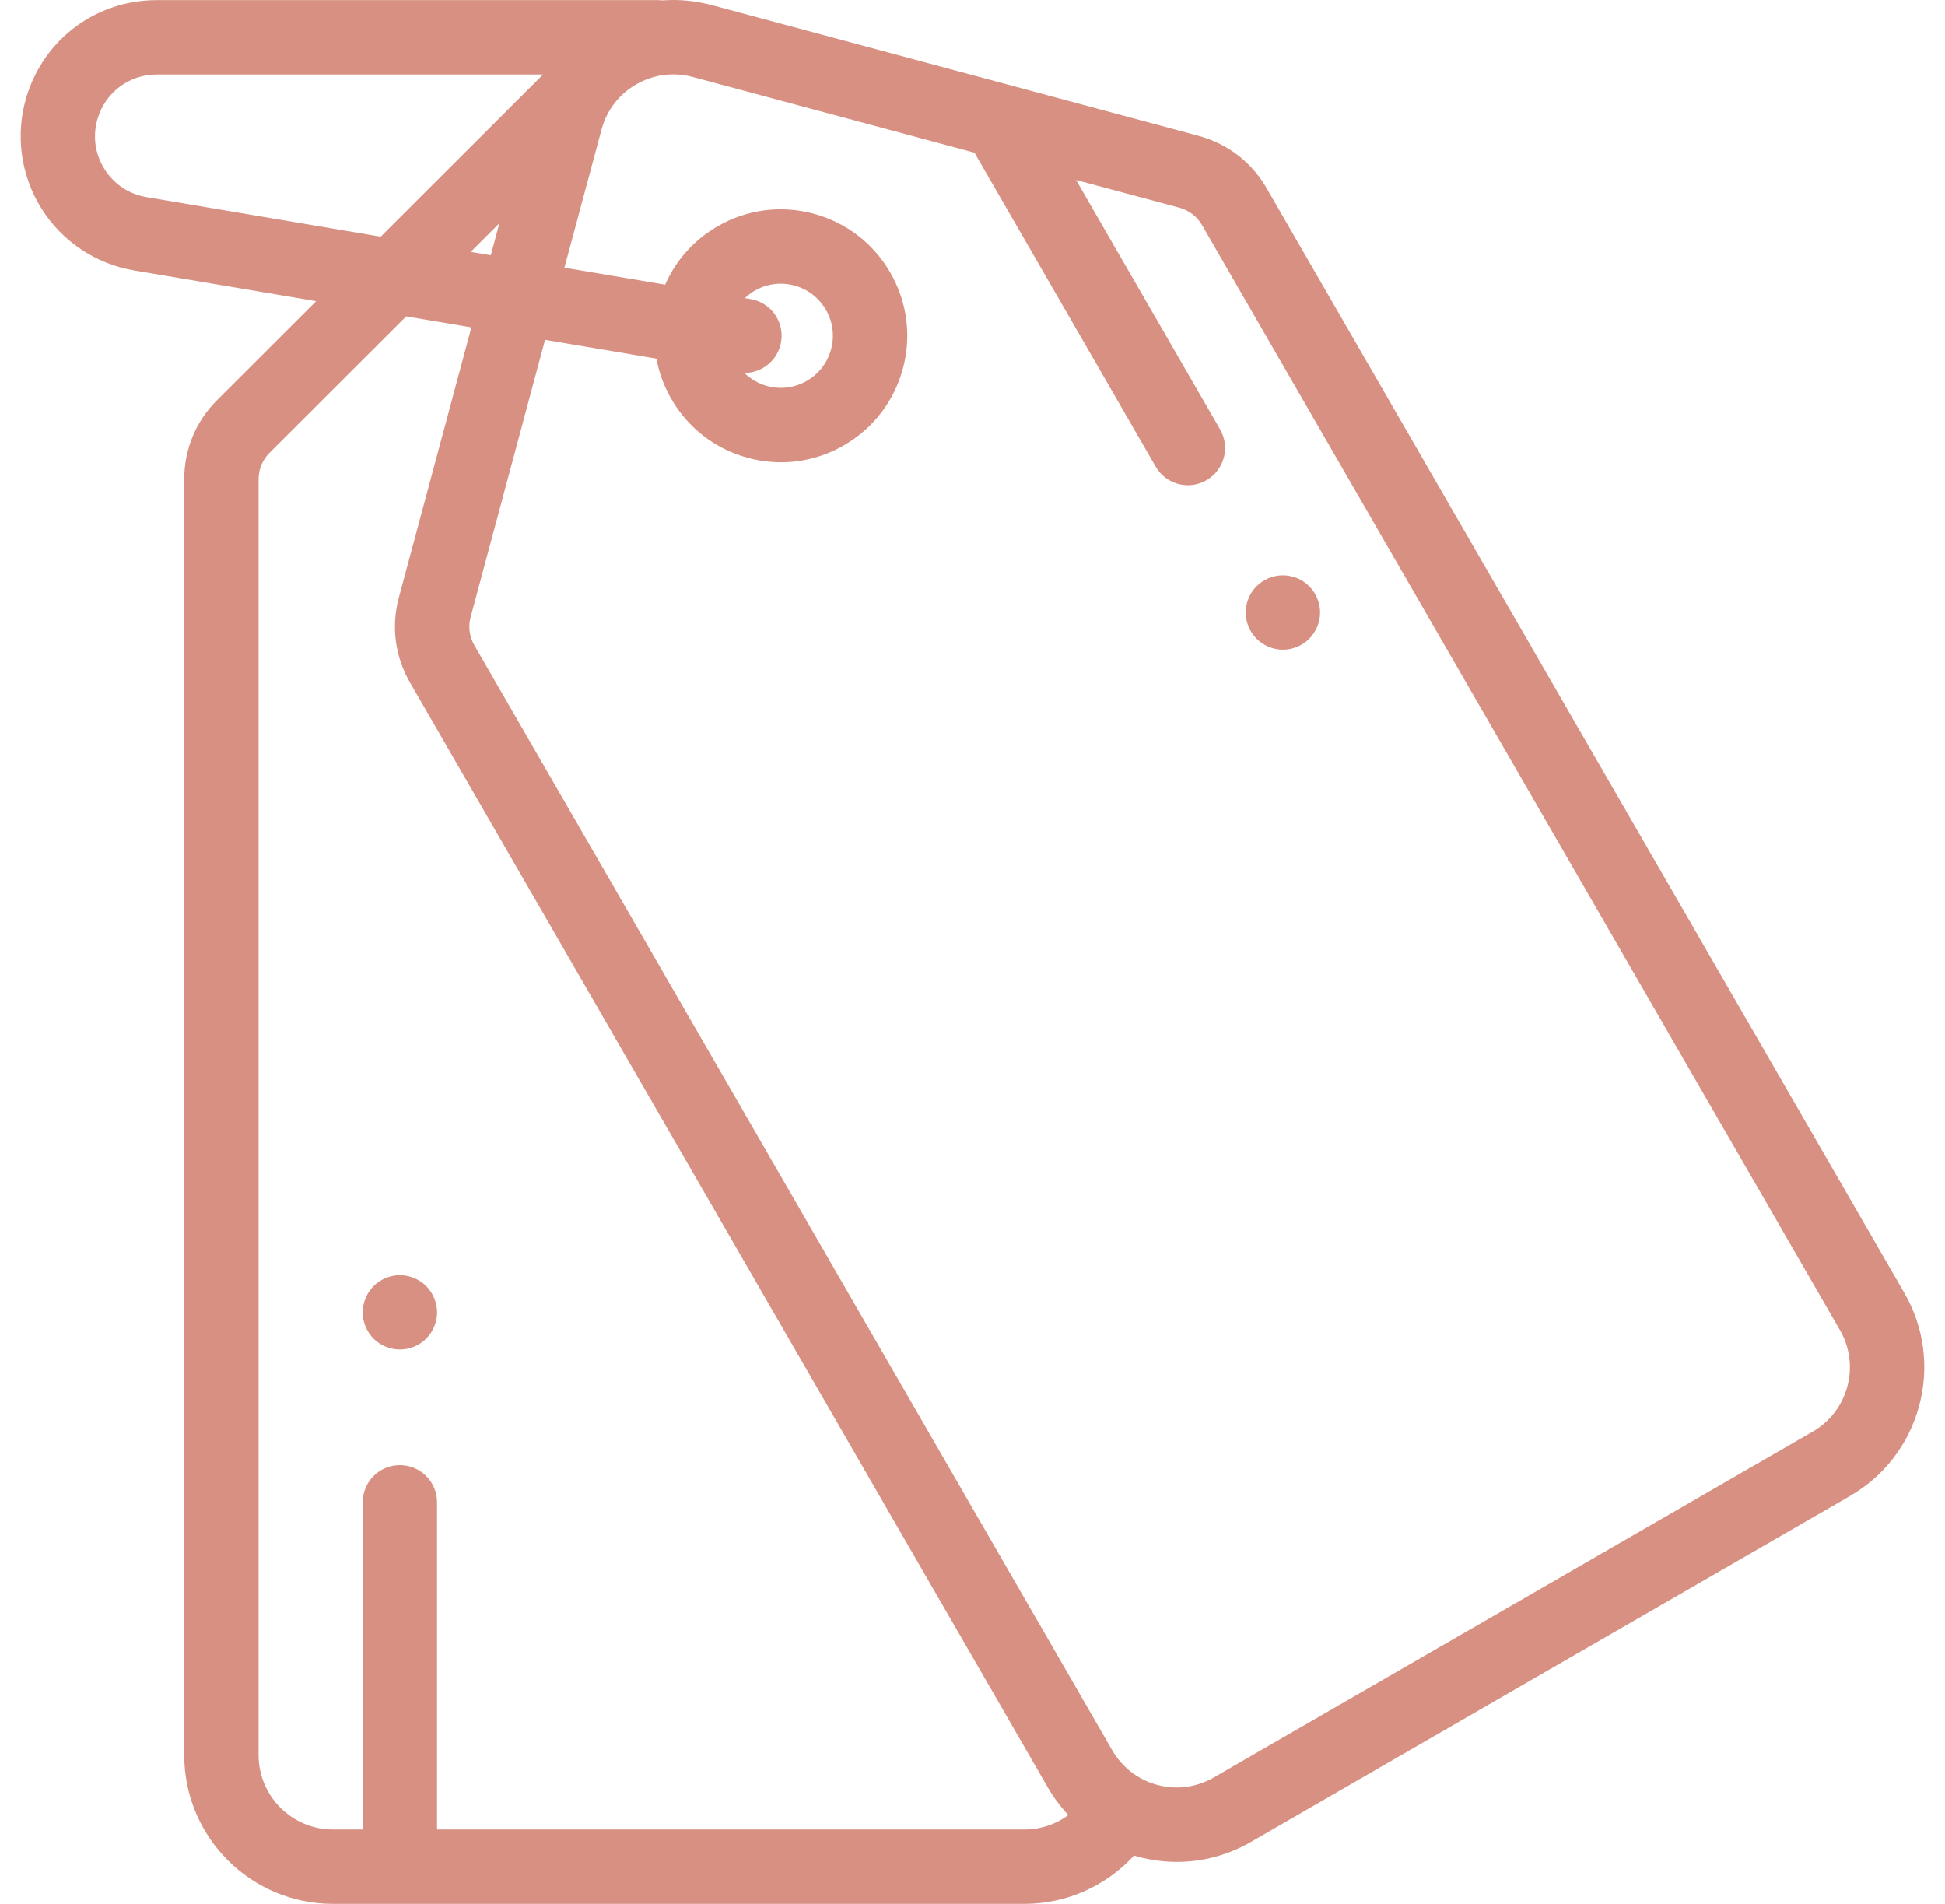 <svg width="47" height="46" viewBox="0 0 47 46" fill="none" xmlns="http://www.w3.org/2000/svg">
<path d="M46.017 31.238L30.602 4.538C30.242 3.916 29.662 3.47 28.967 3.283L17.203 0.124C16.807 0.018 16.402 -0.02 16.005 0.01C15.97 0.006 15.935 0.003 15.899 0.003H3.789C2.329 0.003 1.065 0.941 0.641 2.337C0.367 3.241 0.495 4.22 0.993 5.023C1.49 5.826 2.31 6.377 3.241 6.534L7.64 7.277L5.243 9.671C4.733 10.18 4.452 10.857 4.452 11.578V42.406C4.452 44.388 6.064 46 8.046 46H24.757C25.773 46 26.731 45.565 27.404 44.832C27.437 44.842 27.469 44.852 27.503 44.861C27.812 44.944 28.126 44.985 28.439 44.985C29.061 44.985 29.676 44.822 30.23 44.502L44.702 36.147C45.533 35.667 46.127 34.892 46.376 33.965C46.624 33.037 46.497 32.069 46.017 31.238ZM3.54 4.762C3.112 4.69 2.749 4.447 2.52 4.077C2.291 3.707 2.235 3.275 2.361 2.859C2.553 2.225 3.127 1.8 3.789 1.8H13.123L9.2 5.718L3.54 4.762ZM12.067 5.394L11.86 6.167L11.375 6.085L12.067 5.394ZM24.757 44.203H10.561V36.298C10.561 35.802 10.159 35.4 9.663 35.4C9.167 35.4 8.765 35.802 8.765 36.298V44.203H8.046C7.055 44.203 6.249 43.397 6.249 42.406V11.578C6.249 11.338 6.343 11.112 6.512 10.942L9.815 7.644L11.391 7.91L9.637 14.442C9.45 15.138 9.546 15.865 9.906 16.488L25.32 43.187C25.461 43.431 25.628 43.654 25.817 43.855C25.514 44.077 25.144 44.203 24.757 44.203ZM44.64 33.5C44.516 33.963 44.219 34.351 43.803 34.591L29.331 42.946C28.915 43.186 28.431 43.25 27.968 43.126C27.504 43.001 27.116 42.704 26.876 42.288L11.462 15.59C11.342 15.382 11.31 15.14 11.373 14.908L13.171 8.211L15.862 8.665C15.925 9.004 16.045 9.333 16.223 9.64C16.631 10.347 17.289 10.852 18.077 11.063C18.34 11.134 18.608 11.169 18.873 11.169C19.402 11.169 19.925 11.03 20.395 10.758C21.102 10.35 21.607 9.691 21.819 8.903C22.03 8.115 21.921 7.292 21.513 6.585C21.105 5.879 20.447 5.373 19.659 5.162C18.87 4.951 18.047 5.059 17.341 5.467C16.771 5.796 16.333 6.287 16.073 6.878L13.639 6.467L14.536 3.129C14.66 2.665 14.958 2.278 15.374 2.038C15.65 1.879 15.957 1.797 16.268 1.797C16.425 1.797 16.582 1.818 16.737 1.859L23.551 3.689C23.557 3.701 23.562 3.713 23.569 3.725L27.927 11.274C28.094 11.562 28.396 11.723 28.706 11.723C28.858 11.723 29.013 11.684 29.154 11.602C29.584 11.354 29.732 10.805 29.483 10.375L26.003 4.348L28.501 5.018C28.732 5.081 28.926 5.229 29.046 5.437L44.461 32.136C44.701 32.552 44.764 33.036 44.64 33.5ZM18.139 7.227L18 7.203C18.072 7.135 18.151 7.074 18.239 7.023C18.433 6.911 18.648 6.854 18.866 6.854C18.975 6.854 19.085 6.869 19.193 6.898C19.518 6.985 19.789 7.193 19.957 7.484C20.125 7.775 20.17 8.114 20.083 8.438C19.996 8.763 19.788 9.034 19.497 9.202C19.206 9.37 18.867 9.415 18.542 9.328C18.33 9.271 18.141 9.161 17.988 9.011C17.989 9.011 17.989 9.011 17.99 9.011C18.421 9.011 18.801 8.701 18.875 8.262C18.957 7.773 18.628 7.309 18.139 7.227Z" fill="#D79081"/>
<path d="M10.298 31.073C10.131 30.906 9.899 30.81 9.663 30.81C9.427 30.81 9.195 30.906 9.028 31.073C8.861 31.24 8.765 31.472 8.765 31.709C8.765 31.944 8.861 32.176 9.028 32.344C9.195 32.511 9.427 32.606 9.663 32.606C9.899 32.606 10.131 32.511 10.298 32.344C10.465 32.176 10.562 31.945 10.562 31.709C10.561 31.472 10.465 31.24 10.298 31.073Z" fill="#D79081"/>
<path d="M31.636 14.164C31.469 13.997 31.237 13.901 31.001 13.901C30.764 13.901 30.533 13.997 30.365 14.164C30.198 14.331 30.102 14.563 30.102 14.799C30.102 15.037 30.198 15.267 30.365 15.434C30.533 15.602 30.765 15.698 31.001 15.698C31.237 15.698 31.468 15.602 31.636 15.434C31.803 15.267 31.899 15.036 31.899 14.799C31.899 14.563 31.803 14.332 31.636 14.164Z" fill="#D79081"/>
</svg>
